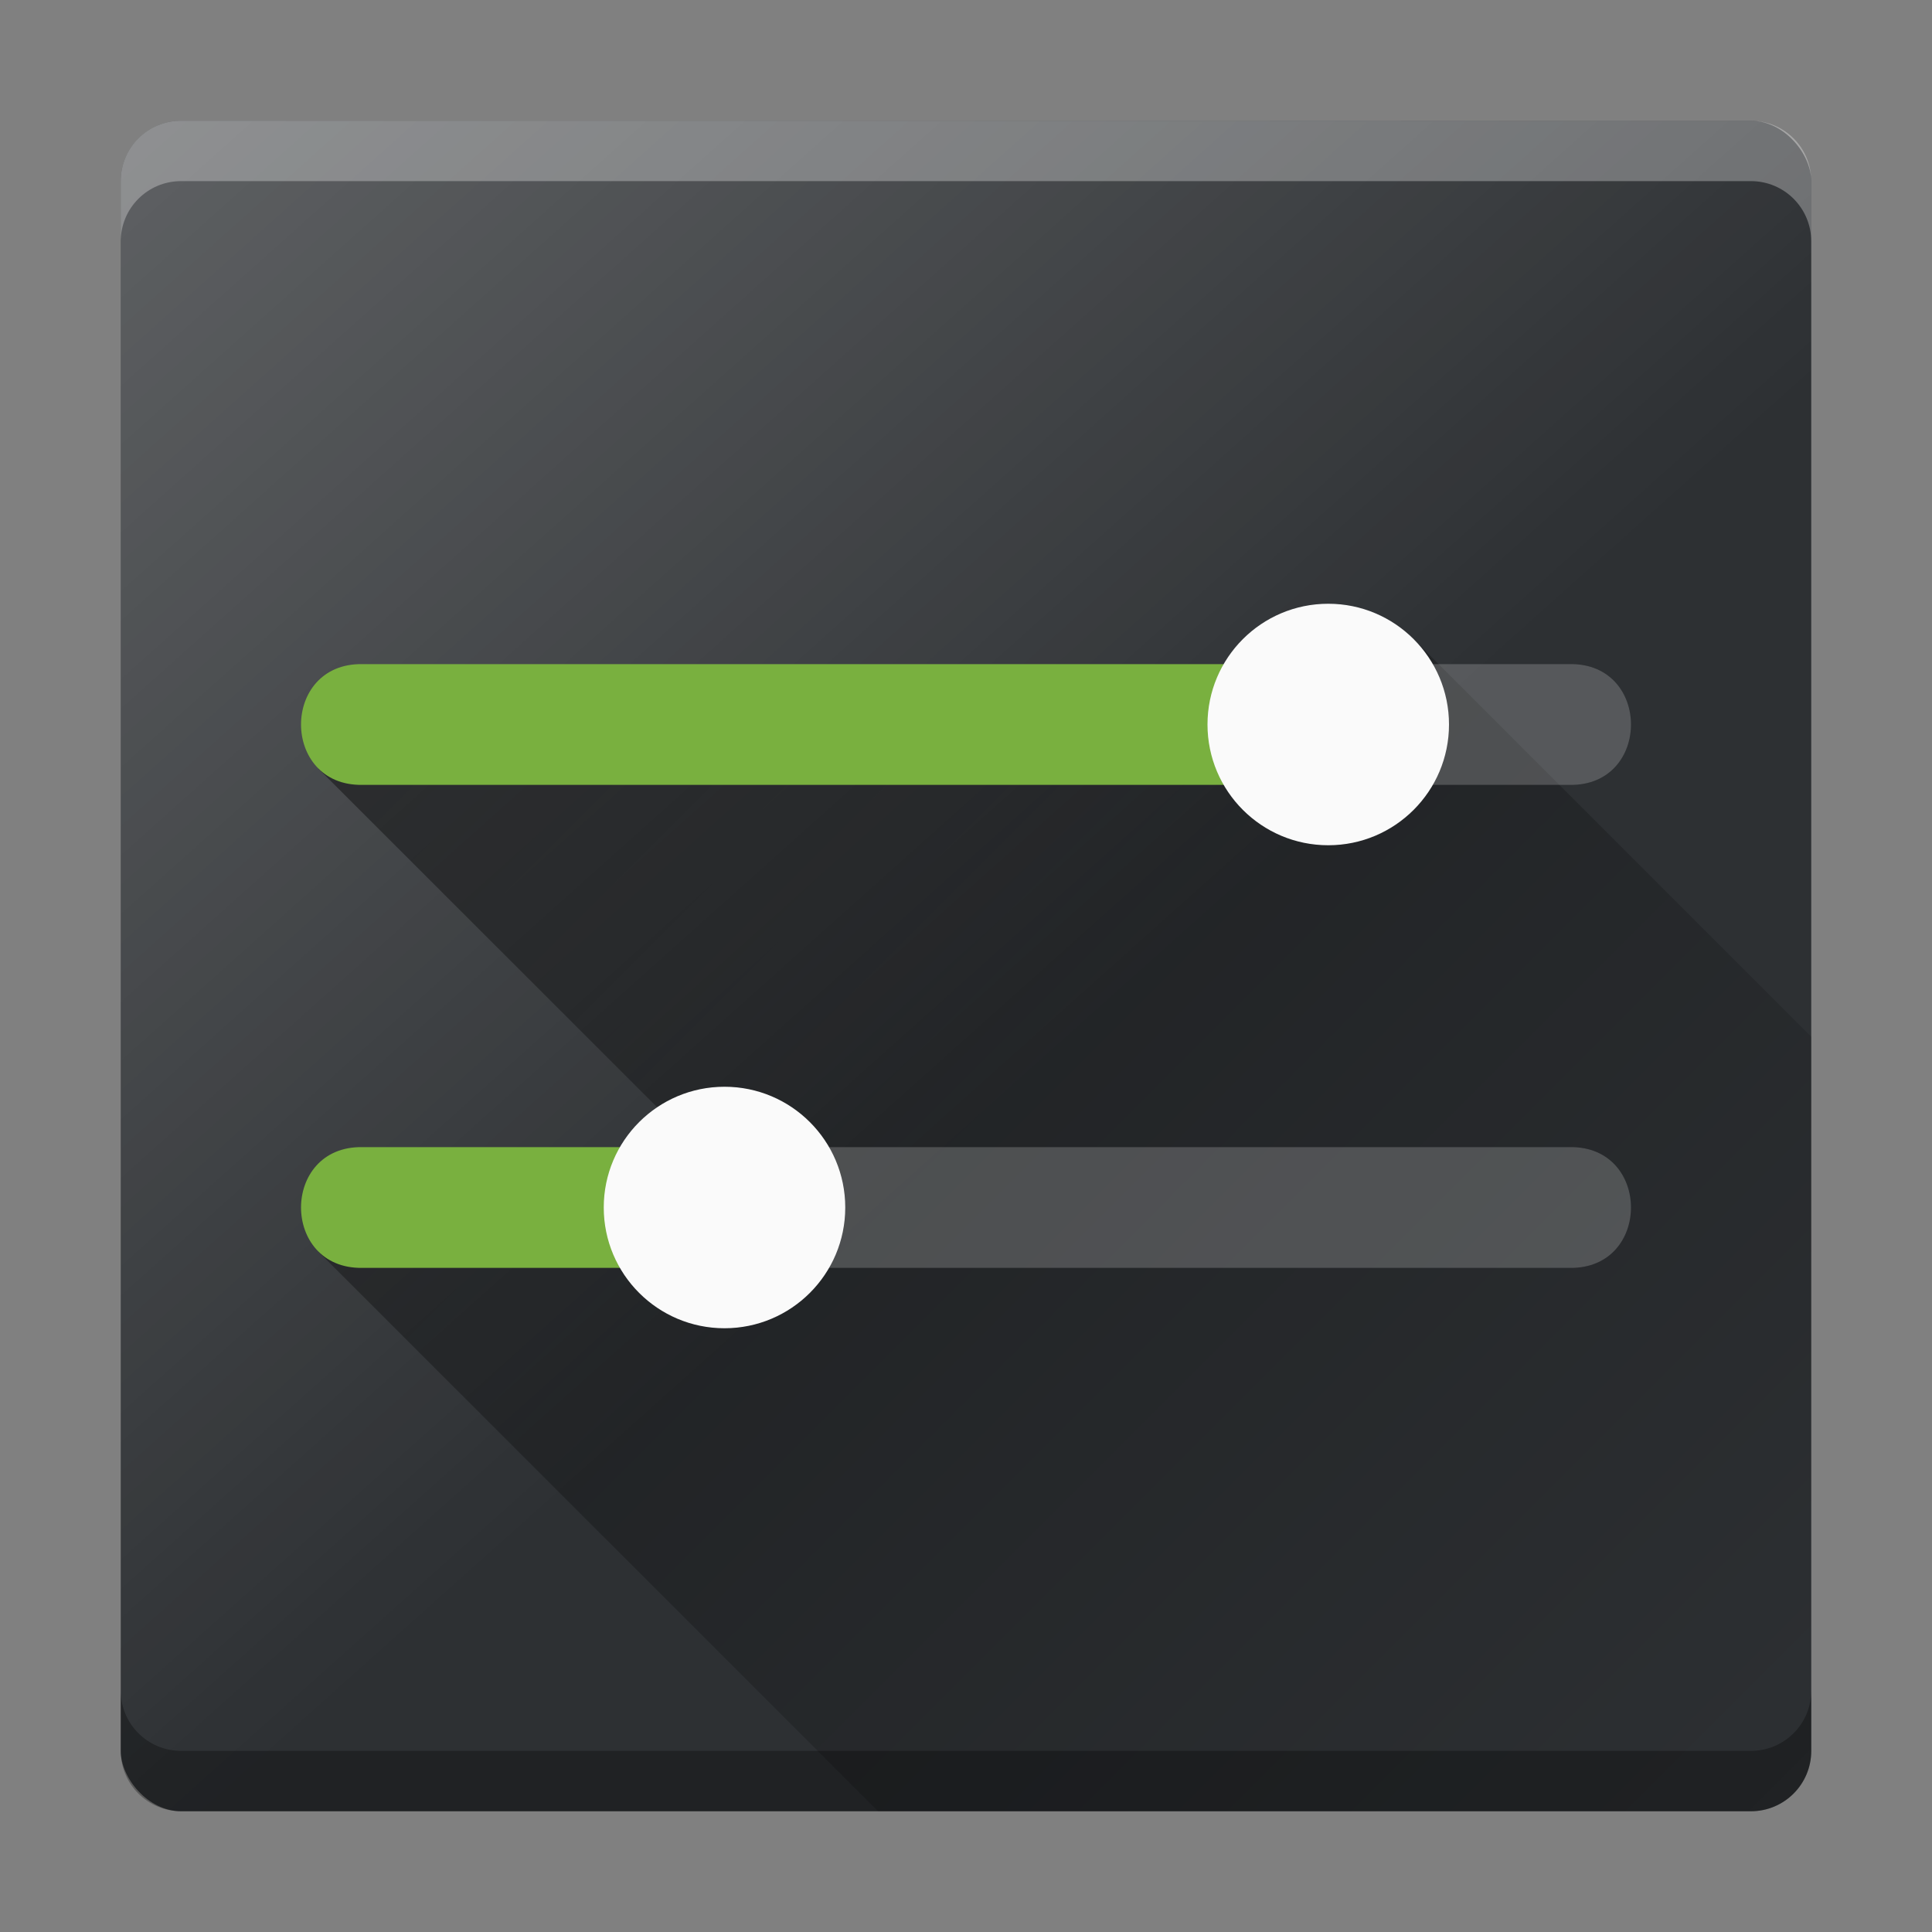 <?xml version="1.0" encoding="UTF-8" standalone="no"?>
<svg
   height="32"
   width="32"
   version="1.1"
   id="svg38"
   sodipodi:docname="yast-system-group.svg"
   inkscape:version="1.4.2 (ebf0e940d0, 2025-05-08)"
   xmlns:inkscape="http://www.inkscape.org/namespaces/inkscape"
   xmlns:sodipodi="http://sodipodi.sourceforge.net/DTD/sodipodi-0.dtd"
   xmlns="http://www.w3.org/2000/svg"
   xmlns:svg="http://www.w3.org/2000/svg">
  <rect width="100%" height="100%" fill="#808080" stroke="none"/>
  <defs
     id="defs42">
    <style
       id="current-color-scheme"
       type="text/css">      .ColorScheme-Accent {
        color:#3593e6;
      }</style>
  </defs>
  <sodipodi:namedview
     id="namedview40"
     pagecolor="#505050"
     bordercolor="#eeeeee"
     borderopacity="1"
     inkscape:pageshadow="0"
     inkscape:pageopacity="0"
     inkscape:pagecheckerboard="0"
     showgrid="false"
     inkscape:zoom="24.90625"
     inkscape:cx="16"
     inkscape:cy="16"
     inkscape:window-width="1920"
     inkscape:window-height="1011"
     inkscape:window-x="0"
     inkscape:window-y="0"
     inkscape:window-maximized="1"
     inkscape:current-layer="g32"
     inkscape:showpageshadow="2"
     inkscape:deskcolor="#d1d1d1" />
  <linearGradient
     id="a"
     gradientUnits="userSpaceOnUse"
     x2="17"
     y1="-1"
     y2="18">
    <stop
       offset="0"
       stop-color="#fff"
       id="stop2" />
    <stop
       offset="1"
       stop-color="#fff"
       stop-opacity="0"
       id="stop4" />
  </linearGradient>
  <linearGradient
     id="b"
     gradientUnits="userSpaceOnUse"
     x1="9"
     x2="30"
     y1="9"
     y2="30">
    <stop
       offset="0"
       id="stop7" />
    <stop
       offset="1"
       stop-opacity="0"
       id="stop9" />
  </linearGradient>
  <rect
     fill="#2d3033"
     height="28"
     rx="1"
     width="28"
     x="2"
     y="2"
     id="rect12" />
  <rect
     fill="url(#a)"
     height="28"
     opacity=".276"
     rx="1"
     width="28"
     x="2"
     y="2"
     id="rect14" />
  <path
     d="M23.414 10.586L22 12H6l-.729.729L11 18.455V20H6l-.729.729L14.545 30H29c.554 0 1-.446 1-1V17.172z"
     fill="url(#b)"
     opacity=".4"
     id="path16" />
  <g
     transform="translate(-30)"
     id="g24">
    <path
       d="M36 19c-1.352-.02-1.352 2.02 0 2h6v-2z"
       id="path18"
       style="fill:#79b03f;fill-opacity:1" />
    <circle
       cx="42"
       cy="20"
       fill="#fafafa"
       r="2"
       id="circle20" />
    <path
       d="M42 19v2h14c1.352.02 1.352-2.02 0-2z"
       fill="#fcfcfc"
       opacity=".2"
       id="path22" />
  </g>
  <g
     transform="translate(-30)"
     id="g32">
    <path
       d="M36 11c-1.352-.02-1.352 2.02 0 2h16v-2z"
       id="path26"
       style="fill:#79b03f;fill-opacity:1" />
    <circle
       cx="52"
       cy="12"
       fill="#fafafa"
       r="2"
       id="circle28" />
    <path
       d="M52 11v2h4c1.352.02 1.352-2.02 0-2z"
       fill="#fcfcfc"
       opacity=".2"
       id="path30" />
  </g>
  <path
     d="M2 28v1c0 .554.446 1 1 1h26c.554 0 1-.446 1-1v-1c0 .554-.446 1-1 1H3c-.554 0-1-.446-1-1z"
     opacity=".3"
     id="path34" />
  <path
     d="M2 4V3c0-.554.446-1 1-1h26c.554 0 1 .446 1 1v1c0-.554-.446-1-1-1H3c-.554 0-1 .446-1 1z"
     fill="#fff"
     opacity=".3"
     id="path36" />
</svg>
